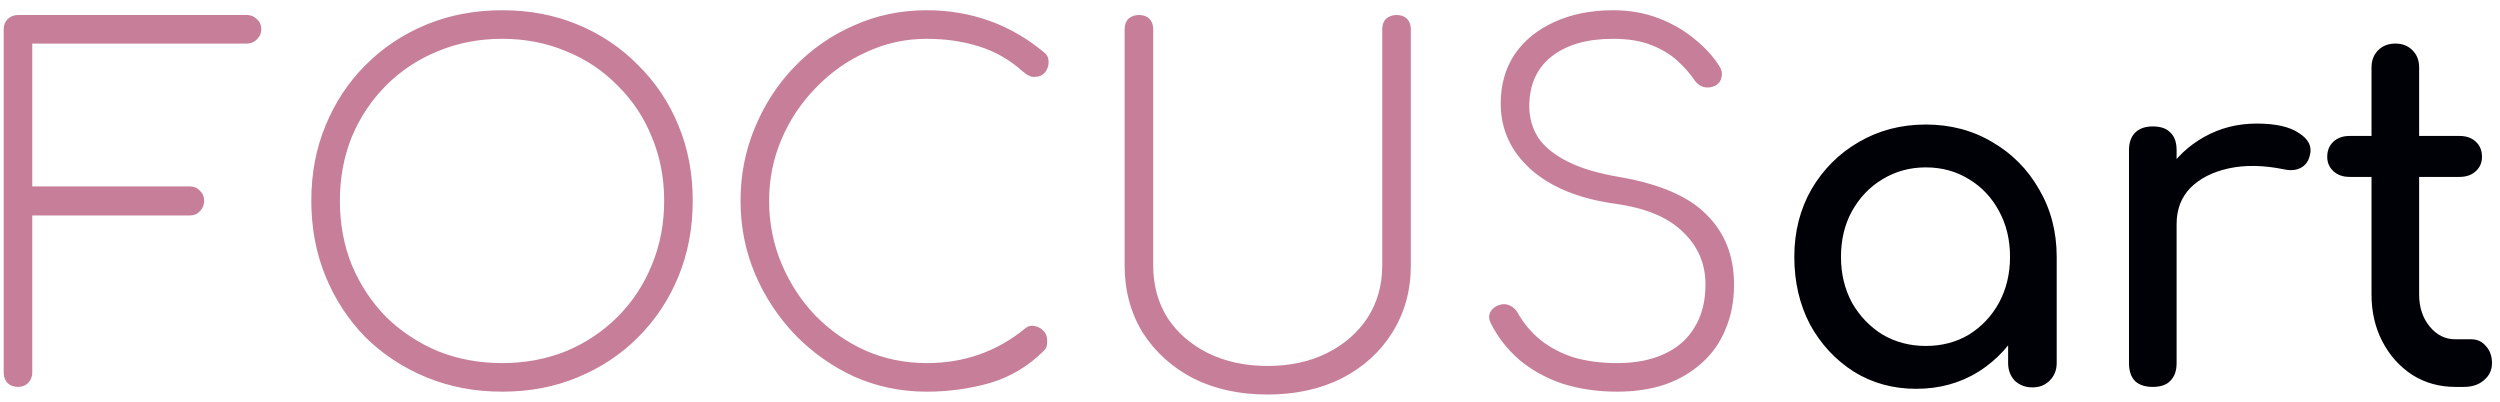 <svg width="168" height="27" viewBox="0 0 168 27" fill="none" xmlns="http://www.w3.org/2000/svg">
<path d="M1.208 26C0.931 26 0.696 25.915 0.504 25.744C0.333 25.552 0.248 25.317 0.248 25.04V1.968C0.248 1.691 0.333 1.467 0.504 1.296C0.696 1.104 0.931 1.008 1.208 1.008H16.6C16.856 1.008 17.08 1.104 17.272 1.296C17.464 1.467 17.56 1.691 17.56 1.968C17.56 2.224 17.464 2.448 17.272 2.64C17.08 2.832 16.856 2.928 16.6 2.928H2.168V12.528H12.76C13.037 12.528 13.261 12.624 13.432 12.816C13.624 12.987 13.72 13.211 13.72 13.488C13.72 13.765 13.624 14 13.432 14.192C13.261 14.384 13.037 14.48 12.76 14.48H2.168V25.04C2.168 25.317 2.072 25.552 1.88 25.744C1.709 25.915 1.485 26 1.208 26ZM33.752 26.32C31.917 26.32 30.221 26 28.664 25.36C27.107 24.72 25.741 23.824 24.568 22.672C23.416 21.499 22.52 20.133 21.88 18.576C21.24 17.019 20.92 15.323 20.92 13.488C20.92 11.653 21.24 9.968 21.88 8.432C22.52 6.875 23.416 5.52 24.568 4.368C25.741 3.195 27.107 2.288 28.664 1.648C30.221 1.008 31.917 0.688 33.752 0.688C35.587 0.688 37.272 1.008 38.808 1.648C40.365 2.288 41.72 3.195 42.872 4.368C44.045 5.52 44.952 6.875 45.592 8.432C46.232 9.968 46.552 11.653 46.552 13.488C46.552 15.323 46.232 17.019 45.592 18.576C44.952 20.133 44.045 21.499 42.872 22.672C41.72 23.824 40.365 24.72 38.808 25.36C37.272 26 35.587 26.32 33.752 26.32ZM33.752 24.4C35.288 24.4 36.717 24.133 38.04 23.6C39.363 23.045 40.515 22.277 41.496 21.296C42.499 20.293 43.267 19.131 43.8 17.808C44.355 16.485 44.632 15.045 44.632 13.488C44.632 11.952 44.355 10.523 43.8 9.2C43.267 7.877 42.499 6.725 41.496 5.744C40.515 4.741 39.363 3.973 38.04 3.44C36.717 2.885 35.288 2.608 33.752 2.608C32.195 2.608 30.755 2.885 29.432 3.44C28.109 3.973 26.947 4.741 25.944 5.744C24.963 6.725 24.195 7.877 23.64 9.2C23.107 10.523 22.84 11.952 22.84 13.488C22.84 15.045 23.107 16.485 23.64 17.808C24.195 19.131 24.963 20.293 25.944 21.296C26.947 22.277 28.109 23.045 29.432 23.6C30.755 24.133 32.195 24.4 33.752 24.4ZM62.276 26.32C60.569 26.32 58.958 25.989 57.444 25.328C55.95 24.645 54.628 23.717 53.476 22.544C52.324 21.349 51.417 19.984 50.756 18.448C50.094 16.891 49.764 15.237 49.764 13.488C49.764 11.76 50.084 10.128 50.724 8.592C51.364 7.035 52.249 5.669 53.38 4.496C54.532 3.301 55.865 2.373 57.38 1.712C58.894 1.029 60.526 0.688 62.276 0.688C63.748 0.688 65.145 0.923 66.468 1.392C67.79 1.861 69.028 2.576 70.18 3.536C70.372 3.685 70.468 3.899 70.468 4.176C70.468 4.432 70.382 4.667 70.212 4.88C70.041 5.072 69.806 5.168 69.508 5.168C69.422 5.168 69.337 5.157 69.252 5.136C69.166 5.093 69.081 5.051 68.996 5.008C68.91 4.944 68.814 4.869 68.708 4.784C67.854 4.016 66.884 3.461 65.796 3.12C64.708 2.779 63.534 2.608 62.276 2.608C60.846 2.608 59.492 2.907 58.212 3.504C56.932 4.08 55.801 4.88 54.82 5.904C53.838 6.907 53.07 8.059 52.516 9.36C51.961 10.661 51.684 12.037 51.684 13.488C51.684 14.981 51.961 16.389 52.516 17.712C53.07 19.035 53.828 20.197 54.788 21.2C55.769 22.203 56.9 22.992 58.18 23.568C59.46 24.123 60.825 24.4 62.276 24.4C63.534 24.4 64.708 24.208 65.796 23.824C66.905 23.44 67.94 22.853 68.9 22.064C69.07 21.915 69.273 21.861 69.508 21.904C69.742 21.947 69.945 22.053 70.116 22.224C70.286 22.395 70.372 22.619 70.372 22.896C70.372 23.024 70.361 23.141 70.34 23.248C70.318 23.355 70.254 23.461 70.148 23.568C69.102 24.613 67.886 25.339 66.5 25.744C65.134 26.128 63.726 26.32 62.276 26.32ZM85.175 26.512C83.298 26.512 81.634 26.149 80.183 25.424C78.754 24.677 77.623 23.653 76.791 22.352C75.98 21.029 75.575 19.525 75.575 17.84V1.968C75.575 1.669 75.66 1.435 75.831 1.264C76.023 1.093 76.258 1.008 76.535 1.008C76.834 1.008 77.068 1.093 77.239 1.264C77.41 1.435 77.495 1.669 77.495 1.968V17.84C77.495 19.163 77.815 20.336 78.455 21.36C79.116 22.363 80.023 23.152 81.175 23.728C82.348 24.304 83.682 24.592 85.175 24.592C86.69 24.592 88.023 24.304 89.175 23.728C90.327 23.152 91.234 22.363 91.895 21.36C92.556 20.336 92.887 19.163 92.887 17.84V1.968C92.887 1.669 92.972 1.435 93.143 1.264C93.335 1.093 93.57 1.008 93.847 1.008C94.146 1.008 94.38 1.093 94.551 1.264C94.722 1.435 94.807 1.669 94.807 1.968V17.84C94.807 19.525 94.391 21.029 93.559 22.352C92.748 23.653 91.618 24.677 90.167 25.424C88.716 26.149 87.052 26.512 85.175 26.512ZM108.688 26.32C107.344 26.32 106.107 26.139 104.976 25.776C103.867 25.392 102.907 24.859 102.096 24.176C101.285 23.472 100.645 22.651 100.176 21.712C100.048 21.456 100.037 21.211 100.144 20.976C100.272 20.741 100.475 20.581 100.752 20.496C100.987 20.411 101.221 20.421 101.456 20.528C101.691 20.635 101.872 20.805 102 21.04C102.384 21.723 102.885 22.32 103.504 22.832C104.144 23.344 104.891 23.739 105.744 24.016C106.619 24.272 107.6 24.4 108.688 24.4C109.904 24.4 110.949 24.197 111.824 23.792C112.72 23.387 113.403 22.789 113.872 22C114.363 21.211 114.608 20.251 114.608 19.12C114.608 17.712 114.096 16.528 113.072 15.568C112.069 14.587 110.533 13.957 108.464 13.68C106.075 13.339 104.208 12.571 102.864 11.376C101.52 10.16 100.848 8.688 100.848 6.96C100.848 5.701 101.157 4.603 101.776 3.664C102.416 2.725 103.301 2 104.432 1.488C105.584 0.955 106.907 0.688 108.4 0.688C109.509 0.688 110.533 0.869 111.472 1.232C112.411 1.595 113.232 2.075 113.936 2.672C114.64 3.248 115.184 3.856 115.568 4.496C115.717 4.731 115.749 4.987 115.664 5.264C115.6 5.52 115.429 5.701 115.152 5.808C114.917 5.893 114.683 5.904 114.448 5.84C114.213 5.755 114.021 5.605 113.872 5.392C113.573 4.944 113.189 4.507 112.72 4.08C112.251 3.653 111.664 3.301 110.96 3.024C110.256 2.747 109.403 2.608 108.4 2.608C106.651 2.608 105.275 3.003 104.272 3.792C103.269 4.581 102.768 5.701 102.768 7.152C102.768 7.92 102.971 8.624 103.376 9.264C103.803 9.883 104.464 10.416 105.36 10.864C106.256 11.312 107.397 11.653 108.784 11.888C111.536 12.357 113.509 13.211 114.704 14.448C115.92 15.664 116.528 17.221 116.528 19.12C116.528 20.229 116.336 21.232 115.952 22.128C115.589 23.024 115.056 23.781 114.352 24.4C113.669 25.019 112.848 25.499 111.888 25.84C110.928 26.16 109.861 26.32 108.688 26.32Z" fill="#C77E98"/>
<path d="M128.77 26.128C127.212 26.128 125.815 25.744 124.578 24.976C123.34 24.187 122.359 23.131 121.634 21.808C120.93 20.464 120.578 18.949 120.578 17.264C120.578 15.579 120.962 14.064 121.73 12.72C122.519 11.376 123.575 10.32 124.898 9.552C126.242 8.763 127.746 8.368 129.41 8.368C131.074 8.368 132.567 8.763 133.89 9.552C135.212 10.32 136.258 11.376 137.026 12.72C137.815 14.064 138.21 15.579 138.21 17.264H136.962C136.962 18.949 136.599 20.464 135.874 21.808C135.17 23.131 134.199 24.187 132.962 24.976C131.724 25.744 130.327 26.128 128.77 26.128ZM129.41 23.248C130.498 23.248 131.468 22.992 132.322 22.48C133.175 21.947 133.847 21.232 134.338 20.336C134.828 19.419 135.074 18.395 135.074 17.264C135.074 16.112 134.828 15.088 134.338 14.192C133.847 13.275 133.175 12.56 132.322 12.048C131.468 11.515 130.498 11.248 129.41 11.248C128.343 11.248 127.372 11.515 126.498 12.048C125.644 12.56 124.962 13.275 124.45 14.192C123.959 15.088 123.714 16.112 123.714 17.264C123.714 18.395 123.959 19.419 124.45 20.336C124.962 21.232 125.644 21.947 126.498 22.48C127.372 22.992 128.343 23.248 129.41 23.248ZM136.578 26.032C136.108 26.032 135.714 25.883 135.394 25.584C135.095 25.264 134.946 24.869 134.946 24.4V19.504L135.554 16.112L138.21 17.264V24.4C138.21 24.869 138.05 25.264 137.73 25.584C137.431 25.883 137.047 26.032 136.578 26.032ZM144.636 15.056C144.636 13.776 144.945 12.635 145.564 11.632C146.204 10.608 147.057 9.797 148.124 9.2C149.19 8.603 150.364 8.304 151.644 8.304C152.924 8.304 153.873 8.517 154.492 8.944C155.132 9.349 155.377 9.84 155.228 10.416C155.164 10.715 155.036 10.949 154.844 11.12C154.673 11.269 154.47 11.365 154.236 11.408C154.001 11.451 153.745 11.44 153.468 11.376C152.102 11.099 150.876 11.077 149.788 11.312C148.7 11.547 147.836 11.984 147.196 12.624C146.577 13.264 146.268 14.075 146.268 15.056H144.636ZM144.668 26C144.156 26 143.761 25.872 143.484 25.616C143.206 25.339 143.068 24.933 143.068 24.4V10.096C143.068 9.584 143.206 9.189 143.484 8.912C143.761 8.635 144.156 8.496 144.668 8.496C145.201 8.496 145.596 8.635 145.852 8.912C146.129 9.168 146.268 9.563 146.268 10.096V24.4C146.268 24.912 146.129 25.307 145.852 25.584C145.596 25.861 145.201 26 144.668 26ZM164.998 26C163.931 26 162.971 25.733 162.118 25.2C161.265 24.645 160.593 23.899 160.102 22.96C159.611 22.021 159.366 20.965 159.366 19.792V4.528C159.366 4.059 159.515 3.675 159.814 3.376C160.113 3.077 160.497 2.928 160.966 2.928C161.435 2.928 161.819 3.077 162.118 3.376C162.417 3.675 162.566 4.059 162.566 4.528V19.792C162.566 20.645 162.801 21.36 163.27 21.936C163.739 22.512 164.315 22.8 164.998 22.8H166.086C166.47 22.8 166.79 22.949 167.046 23.248C167.323 23.547 167.462 23.931 167.462 24.4C167.462 24.869 167.281 25.253 166.918 25.552C166.577 25.851 166.129 26 165.574 26H164.998ZM157.894 11.888C157.446 11.888 157.083 11.76 156.806 11.504C156.529 11.248 156.39 10.928 156.39 10.544C156.39 10.117 156.529 9.776 156.806 9.52C157.083 9.264 157.446 9.136 157.894 9.136H165.286C165.734 9.136 166.097 9.264 166.374 9.52C166.651 9.776 166.79 10.117 166.79 10.544C166.79 10.928 166.651 11.248 166.374 11.504C166.097 11.76 165.734 11.888 165.286 11.888H157.894Z" fill="#000106"/>
</svg>
